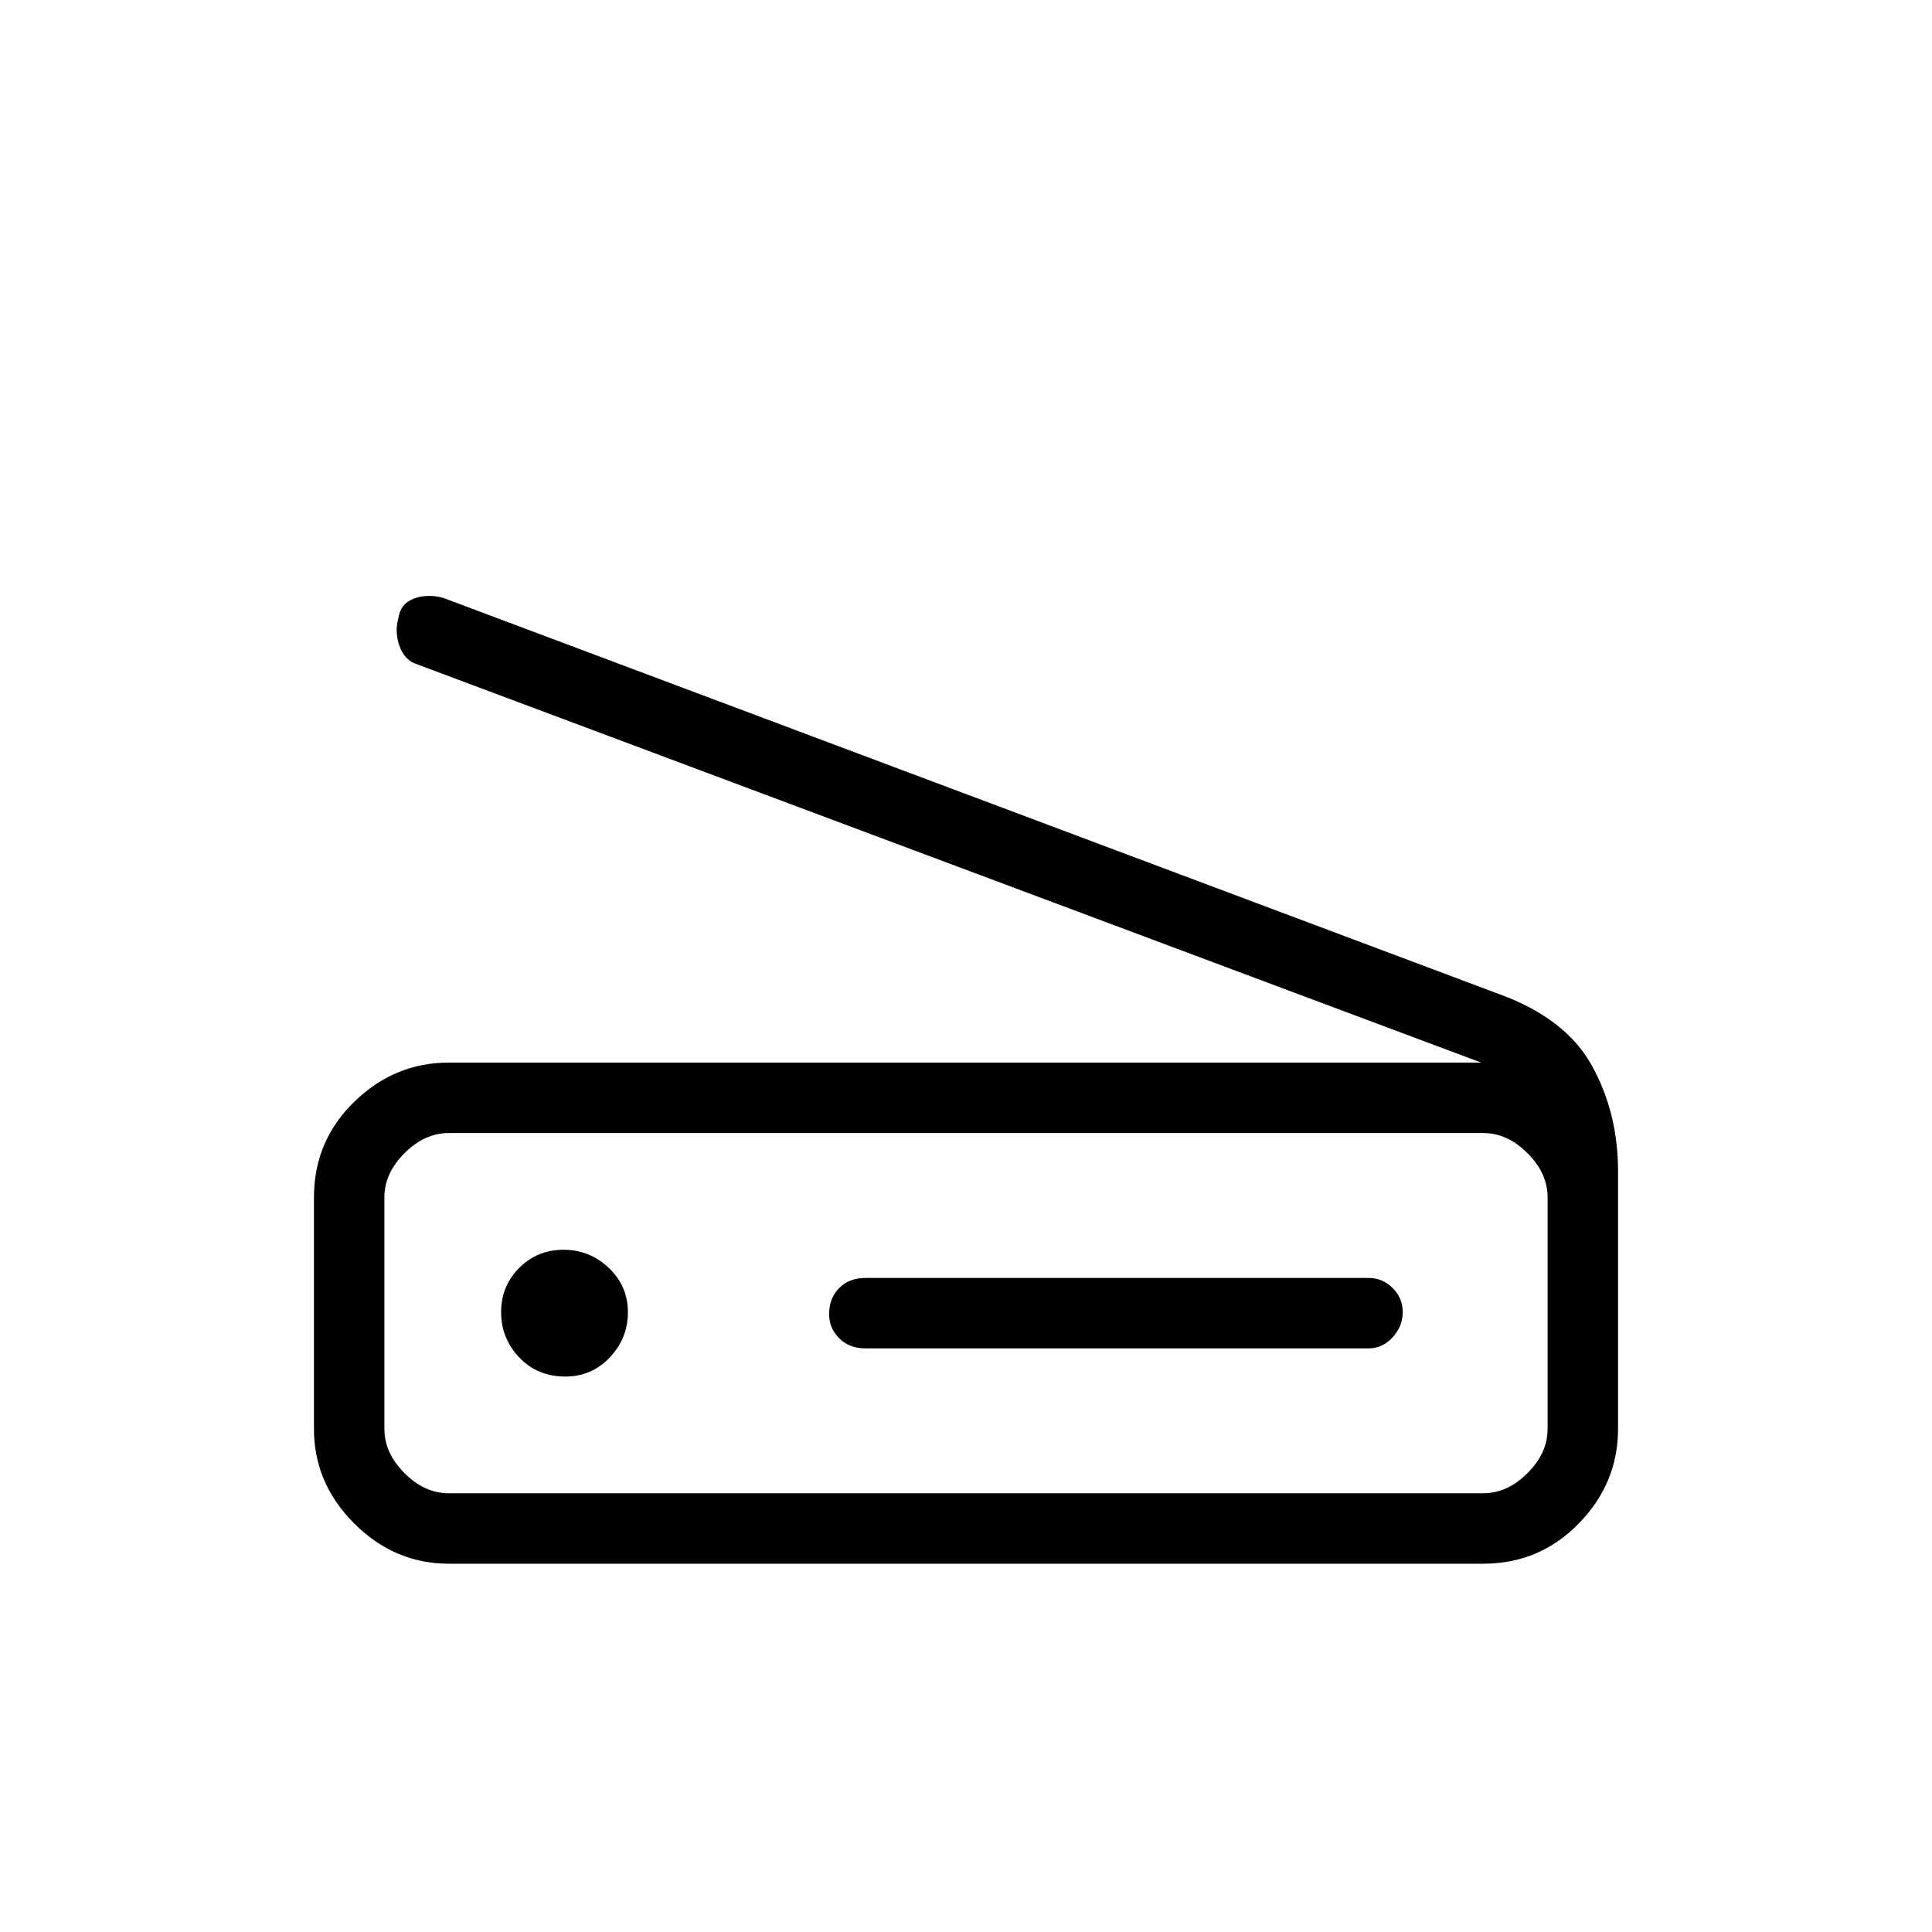 <svg xmlns="http://www.w3.org/2000/svg" height="48" width="48"><path d="M36.8 26.4 10.35 16.5Q10.05 16.4 9.925 16.05Q9.8 15.7 9.9 15.35Q9.95 15 10.275 14.875Q10.6 14.75 11 14.85L37.25 24.7Q38.9 25.3 39.55 26.475Q40.2 27.65 40.2 29.1V35.5Q40.2 36.85 39.225 37.85Q38.25 38.85 36.85 38.85H11.15Q9.8 38.85 8.8 37.85Q7.8 36.85 7.8 35.5V29.75Q7.8 28.35 8.8 27.375Q9.8 26.4 11.15 26.4ZM36.85 37.1Q37.45 37.1 37.95 36.6Q38.45 36.1 38.45 35.5V29.75Q38.45 29.15 37.95 28.65Q37.45 28.15 36.85 28.15H11.15Q10.55 28.15 10.05 28.65Q9.55 29.15 9.55 29.75V35.5Q9.55 36.1 10.05 36.6Q10.55 37.1 11.15 37.1ZM21.5 33.5H34Q34.35 33.5 34.6 33.225Q34.85 32.95 34.85 32.6Q34.85 32.25 34.6 32Q34.35 31.75 34 31.75H21.5Q21.1 31.75 20.85 32Q20.6 32.25 20.6 32.65Q20.6 33 20.85 33.25Q21.1 33.5 21.5 33.5ZM14.05 34.2Q14.7 34.2 15.15 33.725Q15.6 33.25 15.6 32.6Q15.6 31.95 15.125 31.5Q14.65 31.05 14 31.05Q13.35 31.05 12.9 31.5Q12.45 31.95 12.45 32.6Q12.45 33.25 12.9 33.725Q13.35 34.2 14.05 34.2ZM9.55 37.1Q9.55 37.1 9.55 36.6Q9.55 36.1 9.55 35.5V29.75Q9.55 29.15 9.55 28.65Q9.55 28.15 9.55 28.15Q9.55 28.15 9.55 28.65Q9.55 29.15 9.55 29.75V35.5Q9.55 36.1 9.55 36.6Q9.55 37.1 9.55 37.1Z"/></svg>